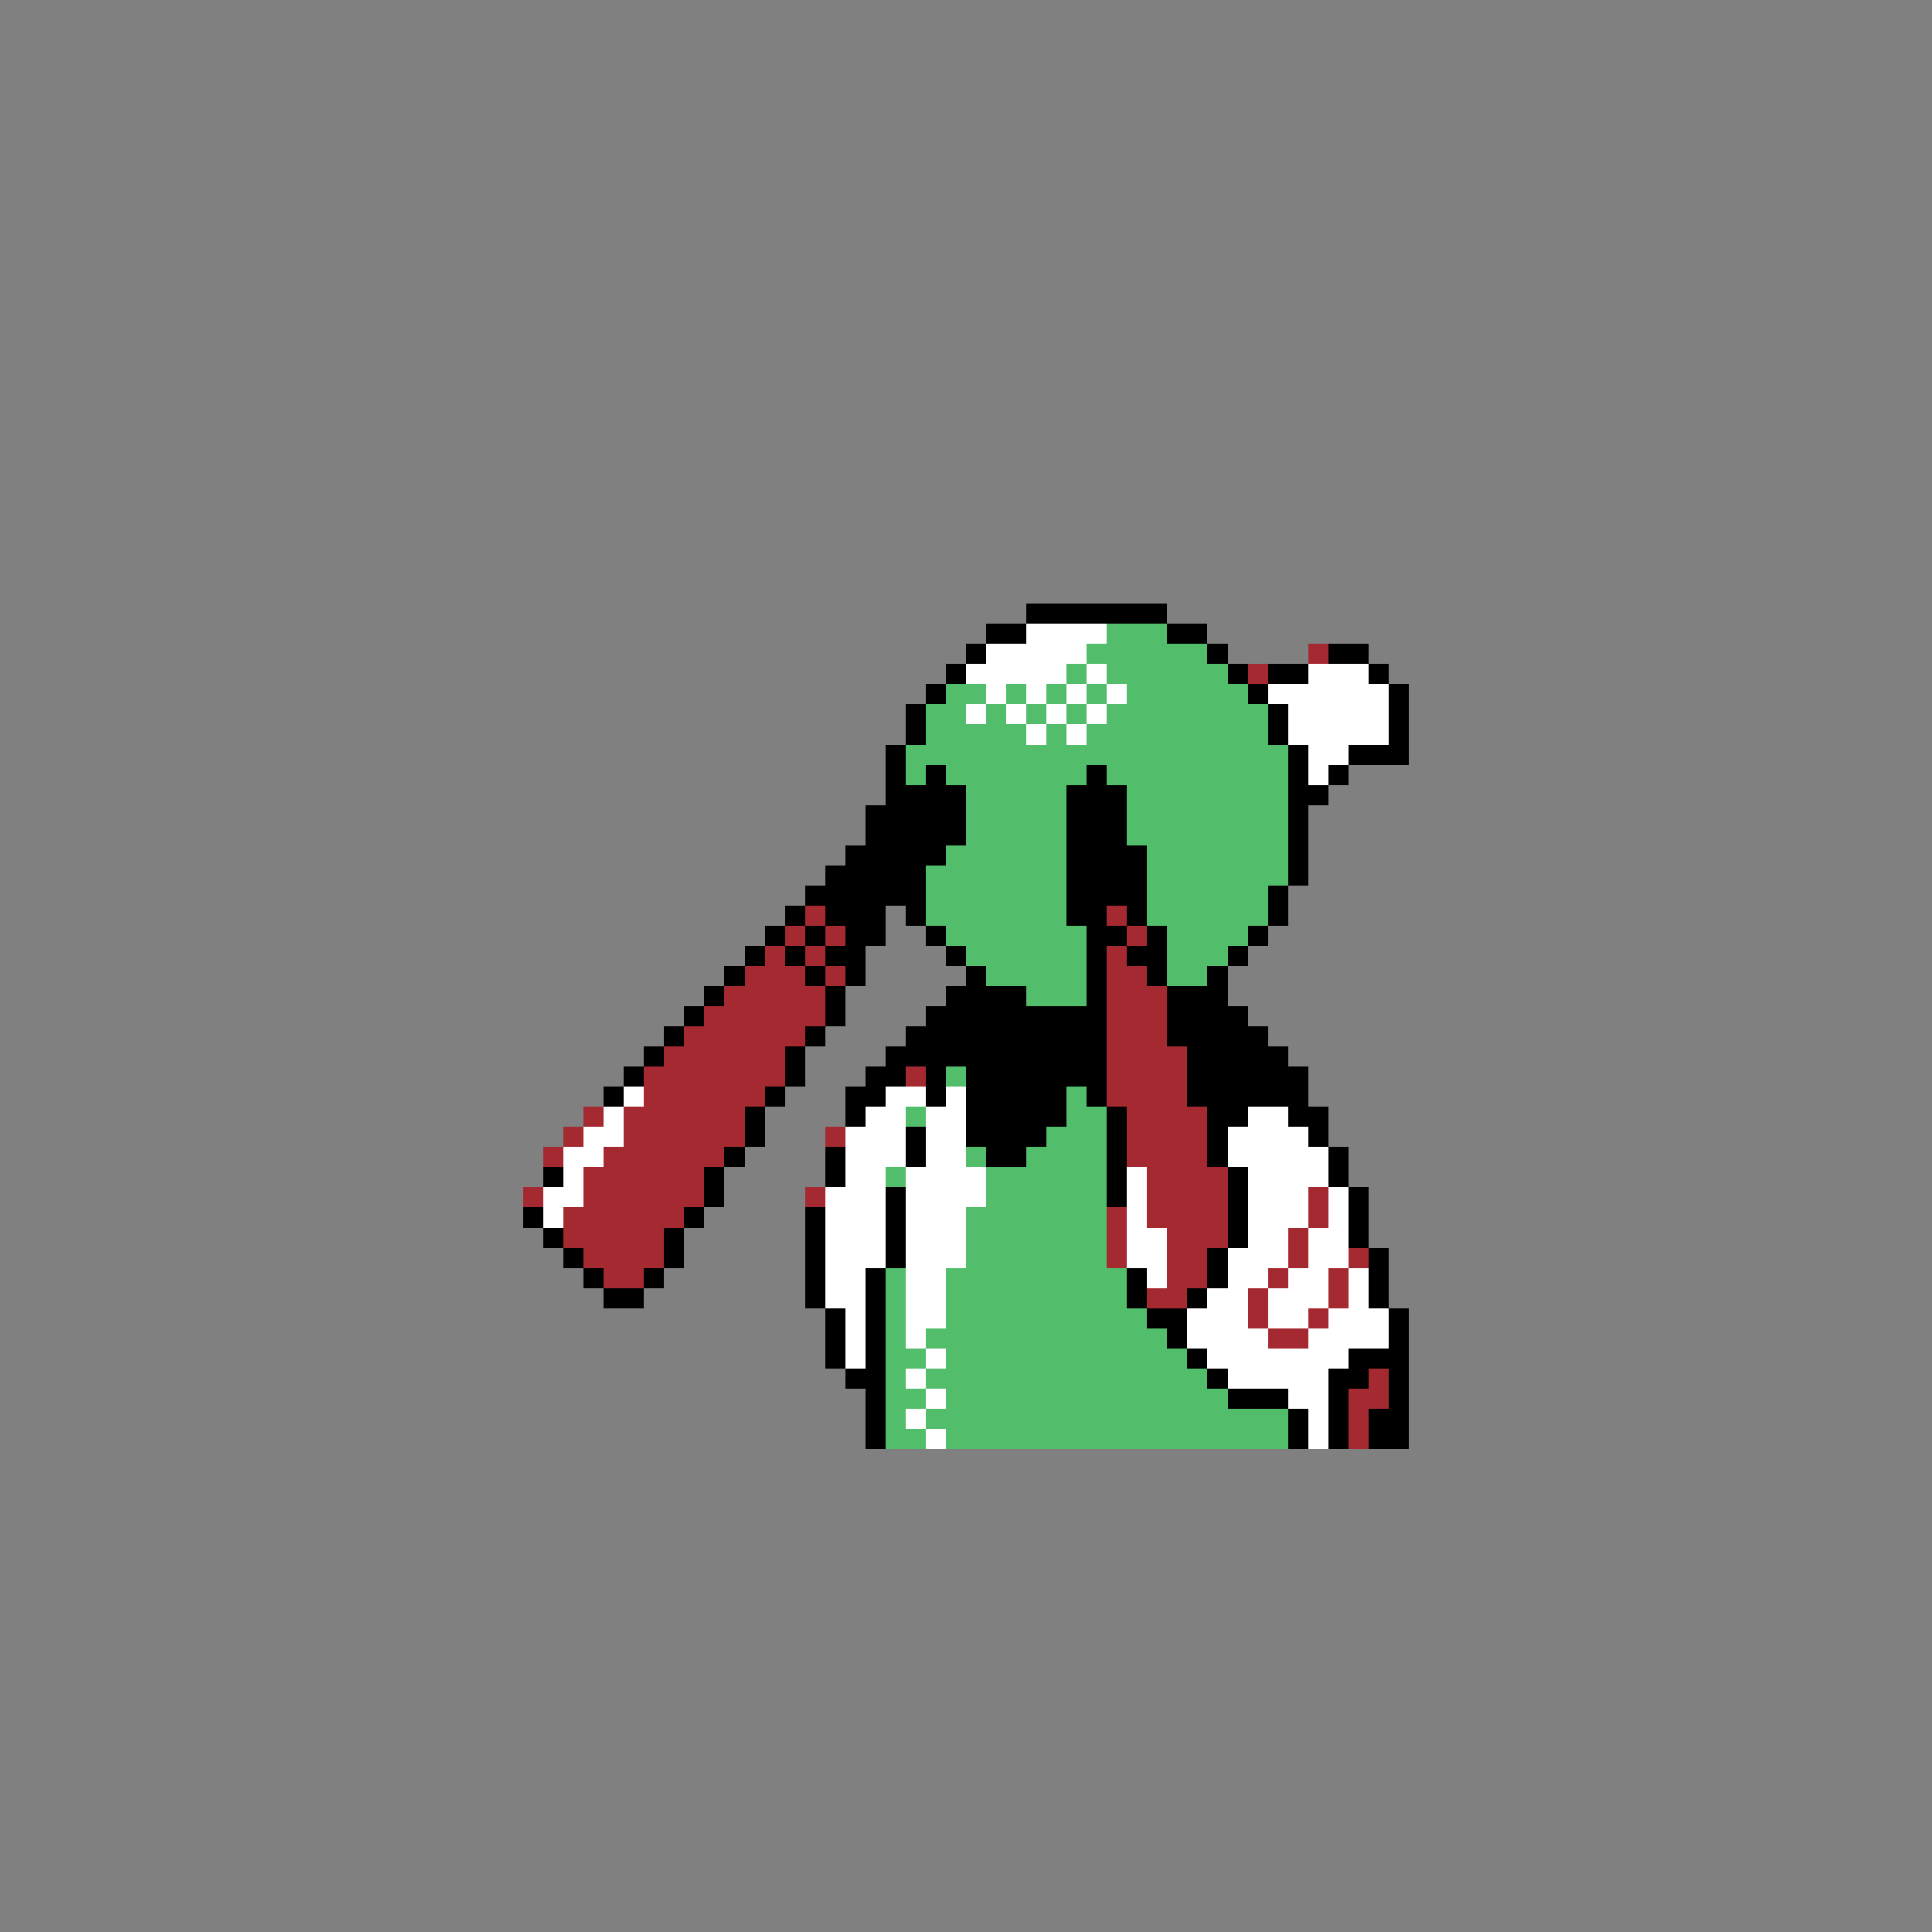 <svg xmlns="http://www.w3.org/2000/svg" viewBox="0 -0.5 96 96" shape-rendering="crispEdges">
<rect x="0" y="-0.5" width="96" height="96" fill="#808080" stroke="none"/>
<path stroke="#000000" d="M51 30h7M49 31h2M58 31h2M48 32h1M60 32h1M66 32h2M47 33h1M61 33h1M63 33h2M68 33h1M46 34h1M62 34h1M69 34h1M45 35h1M63 35h1M69 35h1M45 36h1M63 36h1M69 36h1M44 37h1M64 37h1M67 37h3M44 38h1M46 38h1M54 38h1M64 38h1M66 38h1M44 39h4M53 39h3M64 39h2M43 40h5M53 40h3M64 40h1M43 41h5M53 41h3M64 41h1M42 42h5M53 42h4M64 42h1M41 43h5M53 43h4M64 43h1M40 44h6M53 44h4M63 44h1M39 45h1M41 45h3M45 45h1M53 45h2M56 45h1M63 45h1M38 46h1M40 46h1M42 46h2M46 46h1M54 46h2M57 46h1M62 46h1M37 47h1M39 47h1M41 47h2M47 47h1M54 47h1M56 47h2M61 47h1M36 48h1M40 48h1M42 48h1M48 48h1M54 48h1M57 48h1M60 48h1M35 49h1M41 49h1M47 49h4M54 49h1M58 49h3M34 50h1M41 50h1M46 50h9M58 50h4M33 51h1M40 51h1M45 51h10M58 51h5M32 52h1M39 52h1M44 52h11M59 52h5M31 53h1M39 53h1M43 53h2M46 53h1M48 53h7M59 53h6M30 54h1M38 54h1M42 54h2M46 54h1M48 54h5M54 54h1M59 54h6M37 55h1M42 55h1M48 55h5M55 55h1M60 55h2M64 55h2M37 56h1M45 56h1M48 56h4M55 56h1M60 56h1M65 56h1M36 57h1M41 57h1M45 57h1M49 57h2M55 57h1M60 57h1M66 57h1M27 58h1M35 58h1M41 58h1M55 58h1M61 58h1M66 58h1M35 59h1M44 59h1M55 59h1M61 59h1M67 59h1M26 60h1M34 60h1M40 60h1M44 60h1M61 60h1M67 60h1M27 61h1M33 61h1M40 61h1M44 61h1M61 61h1M67 61h1M28 62h1M33 62h1M40 62h1M44 62h1M60 62h1M68 62h1M29 63h1M32 63h1M40 63h1M43 63h1M56 63h1M60 63h1M68 63h1M30 64h2M40 64h1M43 64h1M56 64h1M59 64h1M68 64h1M41 65h1M43 65h1M57 65h2M69 65h1M41 66h1M43 66h1M58 66h1M69 66h1M41 67h1M43 67h1M59 67h1M67 67h3M42 68h2M60 68h1M66 68h2M69 68h1M43 69h1M61 69h3M66 69h1M69 69h1M43 70h1M64 70h1M66 70h1M68 70h2M43 71h1M64 71h1M66 71h1M68 71h2" />
<path stroke="#ffffff" d="M51 31h4M49 32h5M48 33h5M54 33h1M65 33h3M49 34h1M51 34h1M53 34h1M55 34h1M63 34h6M48 35h1M50 35h1M52 35h1M54 35h1M64 35h5M51 36h1M53 36h1M64 36h5M65 37h2M65 38h1M31 54h1M44 54h2M47 54h1M30 55h1M43 55h2M46 55h2M62 55h2M29 56h2M42 56h3M46 56h2M61 56h4M28 57h2M42 57h3M46 57h2M61 57h5M28 58h1M42 58h2M45 58h4M56 58h1M62 58h4M27 59h2M41 59h3M45 59h4M56 59h1M62 59h3M66 59h1M27 60h1M41 60h3M45 60h3M56 60h1M62 60h3M66 60h1M41 61h3M45 61h3M56 61h2M62 61h2M65 61h2M41 62h3M45 62h3M56 62h2M61 62h3M65 62h2M41 63h2M45 63h2M57 63h1M61 63h2M64 63h2M67 63h1M41 64h2M45 64h2M60 64h2M63 64h3M67 64h1M42 65h1M45 65h2M59 65h3M63 65h2M66 65h3M42 66h1M45 66h1M59 66h4M65 66h4M42 67h1M46 67h1M60 67h7M45 68h1M61 68h5M46 69h1M64 69h2M45 70h1M65 70h1M46 71h1M65 71h1" />
<path stroke="#52bd6b" d="M55 31h3M54 32h6M53 33h1M55 33h6M47 34h2M50 34h1M52 34h1M54 34h1M56 34h6M46 35h2M49 35h1M51 35h1M53 35h1M55 35h8M46 36h5M52 36h1M54 36h9M45 37h19M45 38h1M47 38h7M55 38h9M48 39h5M56 39h8M48 40h5M56 40h8M48 41h5M56 41h8M47 42h6M57 42h7M46 43h7M57 43h7M46 44h7M57 44h6M46 45h7M57 45h6M47 46h7M58 46h4M48 47h6M58 47h3M49 48h5M58 48h2M51 49h3M47 53h1M53 54h1M45 55h1M53 55h2M52 56h3M48 57h1M51 57h4M44 58h1M49 58h6M49 59h6M48 60h7M48 61h7M48 62h7M44 63h1M47 63h9M44 64h1M47 64h9M44 65h1M47 65h10M44 66h1M46 66h12M44 67h2M47 67h12M44 68h1M46 68h14M44 69h2M47 69h14M44 70h1M46 70h18M44 71h2M47 71h17" />
<path stroke="#a52931" d="M65 32h1M62 33h1M40 45h1M55 45h1M39 46h1M41 46h1M56 46h1M38 47h1M40 47h1M55 47h1M37 48h3M41 48h1M55 48h2M36 49h5M55 49h3M35 50h6M55 50h3M34 51h6M55 51h3M33 52h6M55 52h4M32 53h7M45 53h1M55 53h4M32 54h6M55 54h4M29 55h1M31 55h6M56 55h4M28 56h1M31 56h6M41 56h1M56 56h4M27 57h1M30 57h6M56 57h4M29 58h6M57 58h4M26 59h1M29 59h6M40 59h1M57 59h4M65 59h1M28 60h6M55 60h1M57 60h4M65 60h1M28 61h5M55 61h1M58 61h3M64 61h1M29 62h4M55 62h1M58 62h2M64 62h1M67 62h1M30 63h2M58 63h2M63 63h1M66 63h1M57 64h2M62 64h1M66 64h1M62 65h1M65 65h1M63 66h2M68 68h1M67 69h2M67 70h1M67 71h1" />
</svg>